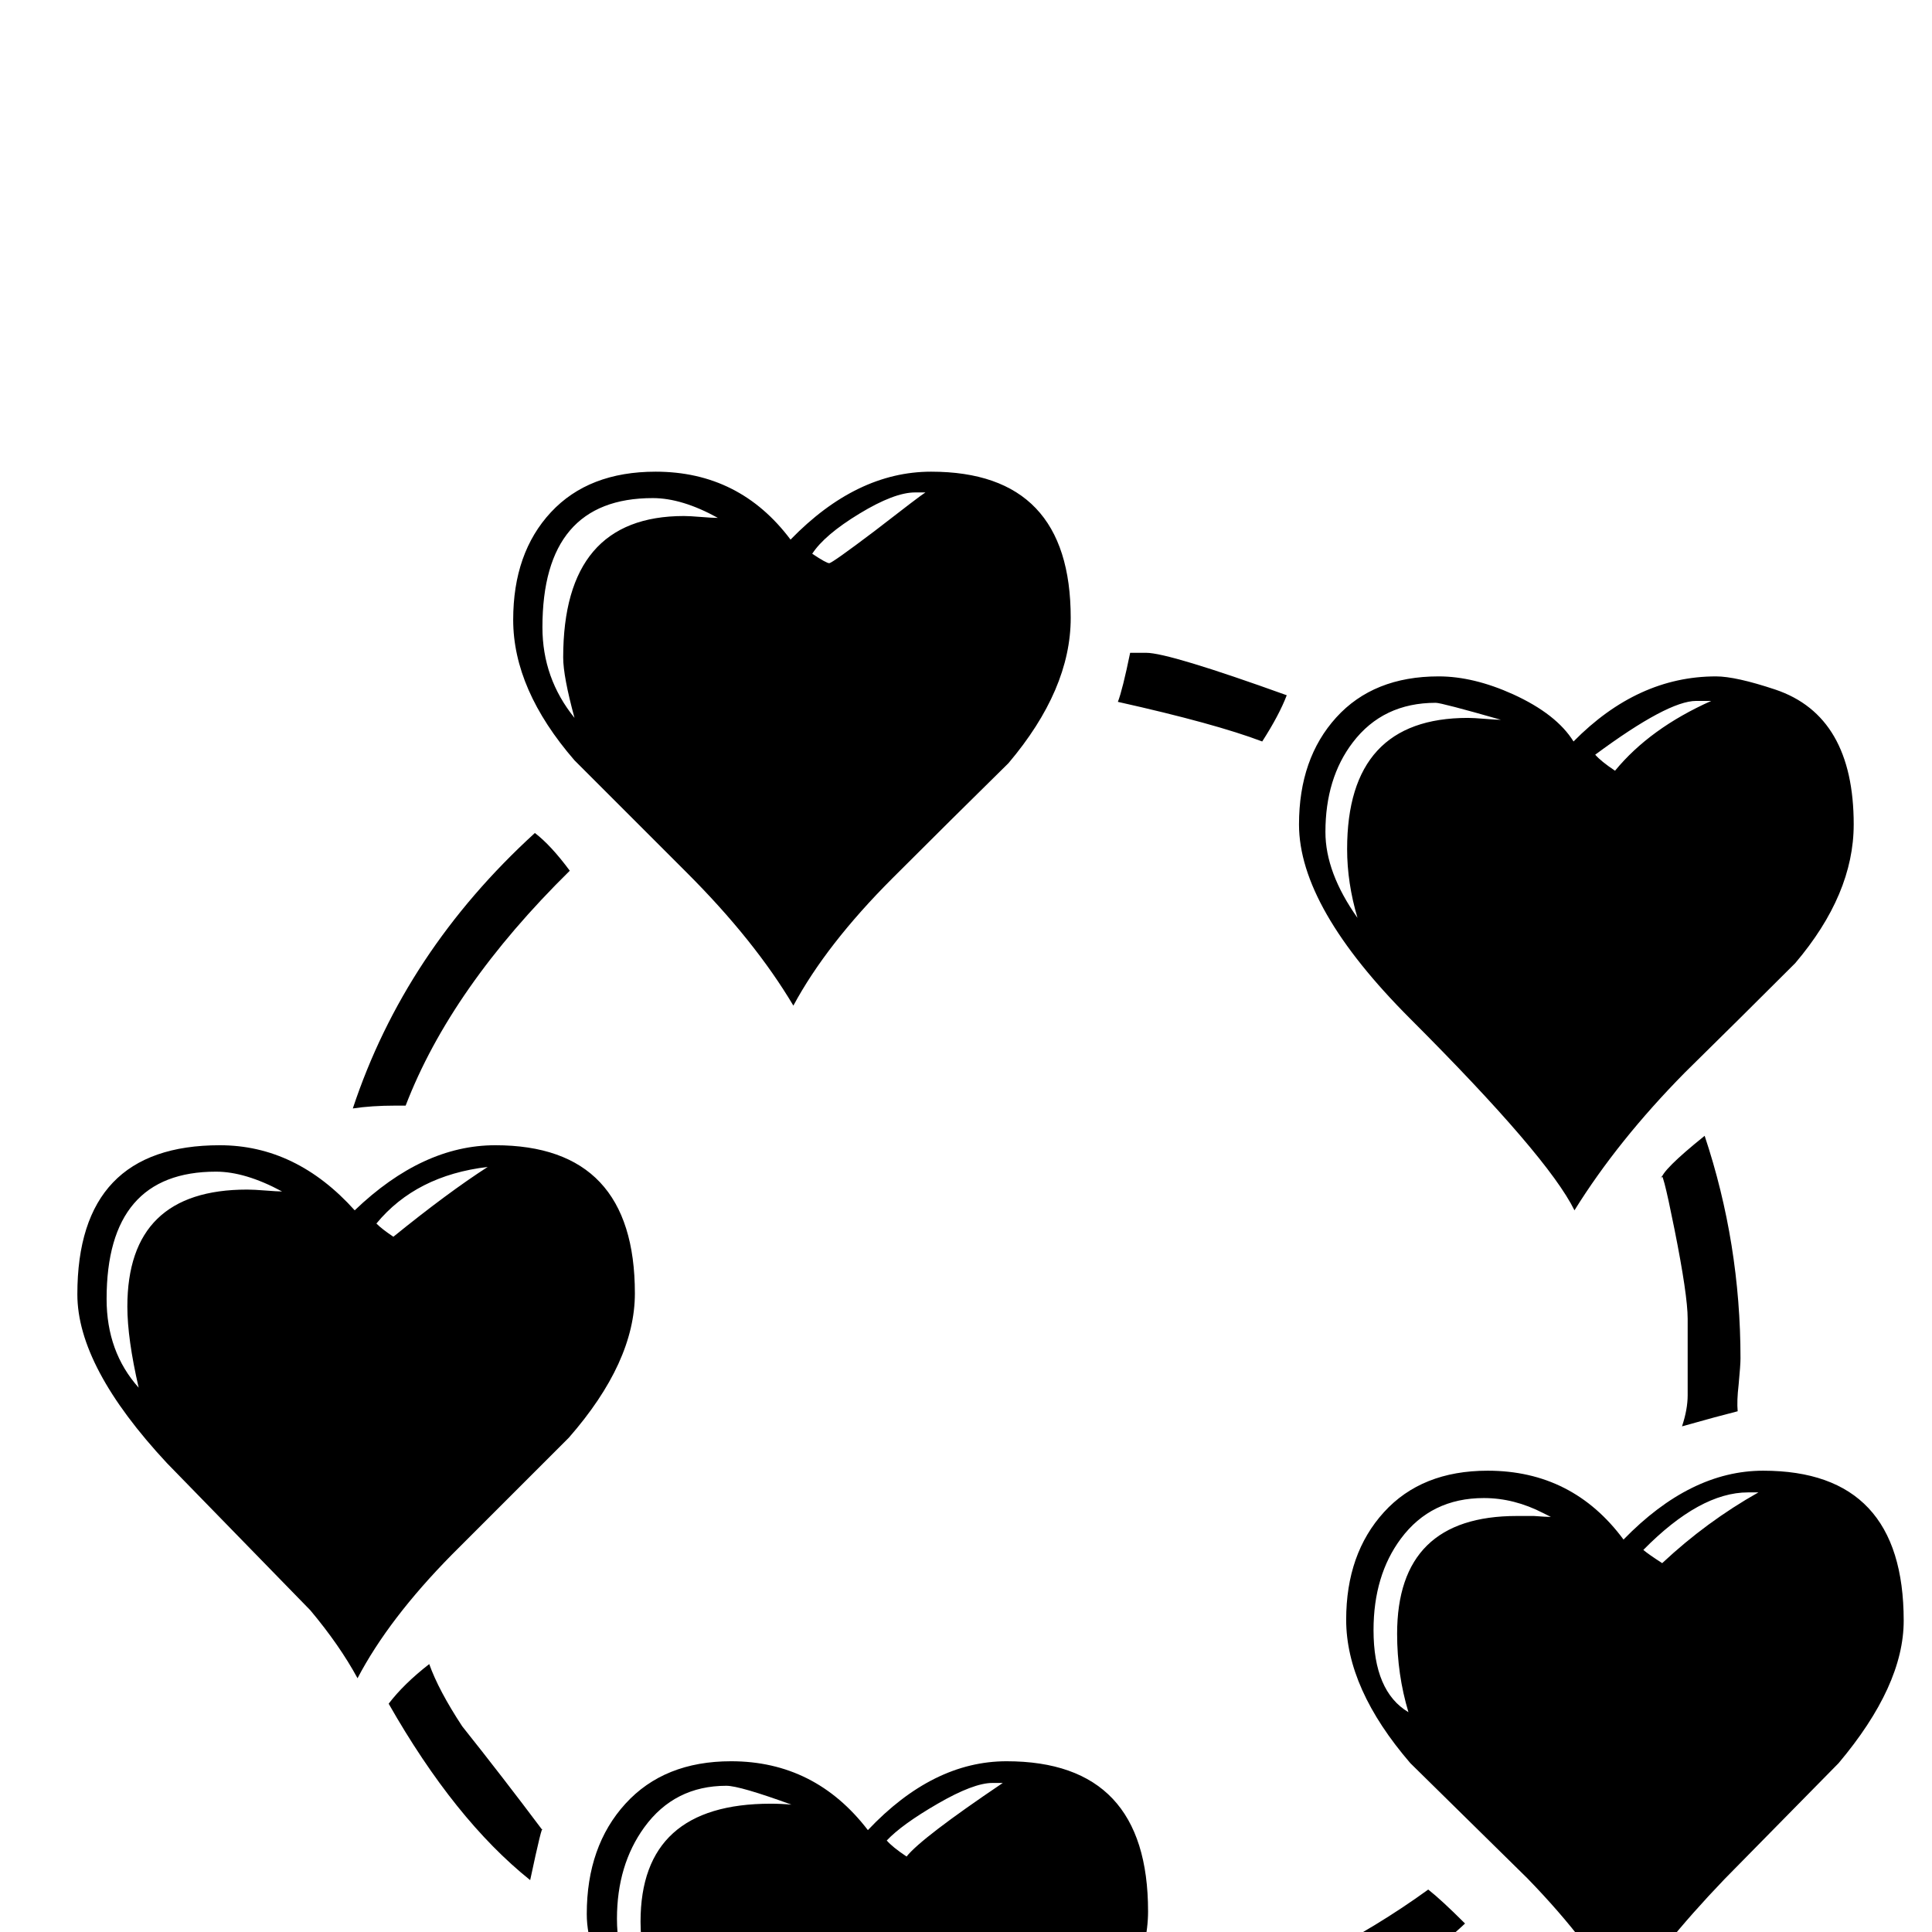<?xml version="1.0" standalone="no"?>
<!DOCTYPE svg PUBLIC "-//W3C//DTD SVG 1.1//EN" "http://www.w3.org/Graphics/SVG/1.1/DTD/svg11.dtd" >
<svg viewBox="0 -442 2048 2048">
  <g transform="matrix(1 0 0 -1 0 1606)">
   <path fill="currentColor"
d="M1965 1174q0 -74 -62 -147q-58 -58 -117 -116q-71 -72 -117 -146q-28 57 -174 203q-118 118 -118 206q0 70 39.5 113.5t108.5 43.5q37 0 79 -19q46 -21 64 -50q68 69 151 69q21 0 63 -14q83 -28 83 -143zM1364 1311q-8 -21 -26 -49q-50 19 -153 42q5 13 13 52h17
q24 0 149 -45zM1845 608q0 -7 -2 -28q-2 -17 -1 -28q-20 -5 -59 -16q6 18 6 33v81q0 25 -14 95t-14 53q0 9 46 46q38 -114 38 -236zM1135 1393q0 -76 -66 -154q-62 -61 -123 -122q-70 -70 -105 -135q-41 69 -113 141l-119 119q-65 75 -65 149q0 71 40 114t111 43
q89 0 143 -72q70 72 149 72q148 0 148 -155zM2018 330q0 -69 -69 -151q-60 -61 -121 -123q-70 -73 -107 -133q-33 63 -102 134l-124 122q-68 79 -68 152q0 70 40 114t110 44q90 0 144 -73q71 73 148 73q149 0 149 -159zM604 1125q-126 -124 -174 -249h-11q-25 0 -45 -3
q55 166 193 292q17 -13 37 -40zM1553 9q-85 -80 -236 -131q-17 -6 -51 -15h-11v14q0 7 4.5 22t5.5 20q140 47 249 126q14 -11 39 -36zM673 677q0 -73 -70 -153l-124 -124q-67 -68 -100 -131q-19 35 -50 72l-152 156q-95 102 -95 179q0 158 151 158q81 0 143 -69
q72 69 149 69q148 0 148 -157zM1217 22q0 -70 -68 -150l-122 -120q-71 -73 -108 -137q-26 54 -174 202q-123 122 -123 202q0 72 41 117t112 45q89 0 145 -73q69 73 147 73q150 0 150 -159zM575 108q0 8 -13 -53q-80 64 -150 187q16 21 43 42q10 -28 35 -66q43 -54 85 -110z
M1814 1305h-16q-30 0 -107 -57q6 -7 21 -17q37 45 102 74zM1591 1285q-63 18 -69 18q-56 0 -88 -42q-29 -38 -29 -95q0 -43 34 -91q-11 37 -11 73q0 139 128 139q6 0 18 -1t17 -1zM981 1526h-11q-22 0 -59 -22.5t-50 -42.5q15 -10 18 -10t48 34q49 38 54 41zM1864 466h-11
q-51 0 -111 -61q6 -5 20 -14q47 44 102 75zM761 1499q-38 21 -69 21q-117 0 -117 -137q0 -54 34 -96q-12 44 -12 64q0 150 128 150q6 0 18 -1t18 -1zM1644 440l-8 4q-31 16 -63 16q-56 0 -88 -43q-29 -39 -29 -97q0 -65 37 -87q-12 40 -12 83q0 125 127 125h18q13 -1 18 -1z
M517 811q-76 -9 -118 -60q6 -6 18 -14q58 47 100 74zM1063 158h-11q-20 0 -58 -22t-54 -39q6 -7 21 -17q16 20 102 78zM299 785q-39 21 -70 21q-116 0 -116 -135q0 -56 34 -94q-12 52 -12 86q0 124 127 124q7 0 19.5 -1t17.5 -1zM839 135q-55 20 -69 20q-55 0 -87 -44
q-29 -40 -29 -97q0 -58 37 -97q-12 61 -12 94q0 125 138 125q11 0 22 -1z" />
  </g>

</svg>
